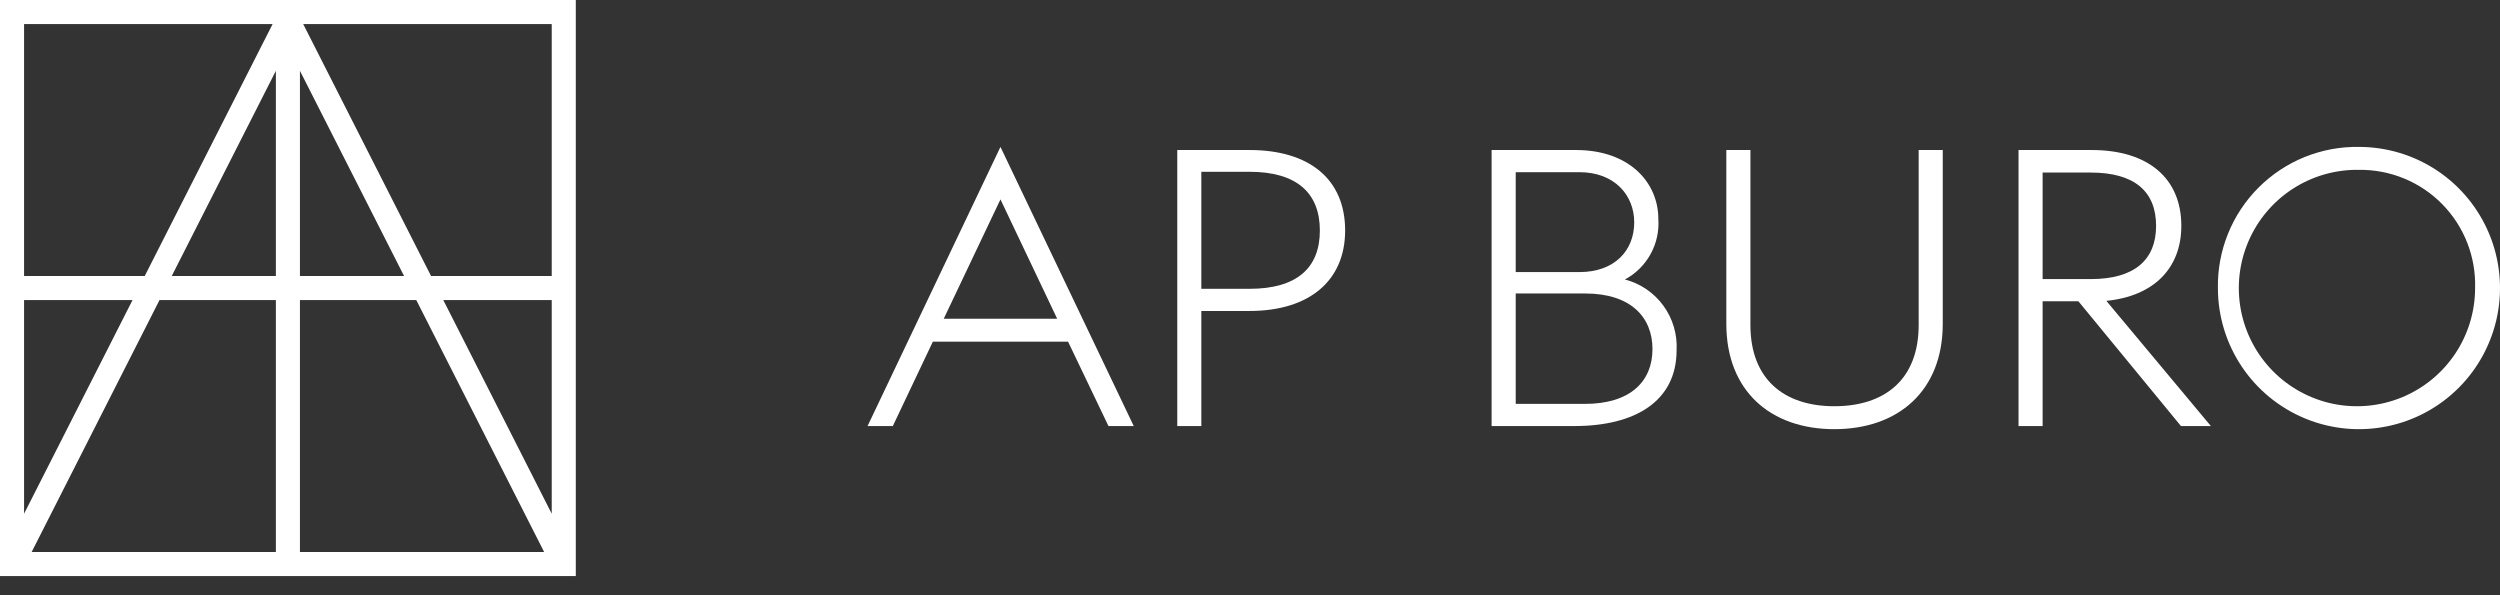 <svg width="126" height="30" viewBox="0 0 126 30" fill="none" xmlns="http://www.w3.org/2000/svg">
<rect x="0" y="0" width="126" height="30" fill="#333333" stroke="none"/>
<path d="M57.141 21.473H55.867L53.831 17.221H47.015L44.998 21.473H43.725L50.423 7.404L57.141 21.473ZM53.282 16.065L50.423 10.049L47.564 16.065H53.282Z" fill="white"/>
<path d="M62.976 7.561C65.993 7.561 67.795 9.031 67.795 11.617C67.795 14.145 65.993 15.673 62.976 15.673H60.547V21.473H59.334V7.561H62.976ZM66.521 11.617C66.521 9.717 65.347 8.658 62.976 8.658H60.547V14.556H62.976C65.347 14.556 66.521 13.518 66.521 11.617Z" fill="white"/>
<path d="M79.427 7.561C82.15 7.561 83.58 9.226 83.58 11.03C83.624 11.647 83.488 12.265 83.189 12.807C82.89 13.349 82.441 13.793 81.895 14.086C82.674 14.288 83.359 14.754 83.833 15.404C84.308 16.054 84.543 16.848 84.5 17.652C84.5 20.199 82.443 21.473 79.35 21.473H75.177V7.561H79.427ZM82.365 11.205C82.365 9.833 81.366 8.678 79.604 8.678H76.392V13.713H79.604C81.366 13.713 82.365 12.636 82.365 11.205ZM83.285 17.593C83.285 15.987 82.189 14.792 79.897 14.792H76.392V20.356H79.877C82.17 20.356 83.285 19.22 83.285 17.593Z" fill="white"/>
<path d="M87.007 7.561H88.221V16.378C88.221 19.122 89.924 20.474 92.451 20.474C94.997 20.474 96.701 19.122 96.701 16.378V7.561H97.915V16.319C97.915 19.709 95.663 21.63 92.451 21.63C89.24 21.63 87.007 19.709 87.007 16.319V7.561Z" fill="white"/>
<path d="M102.948 15.183V21.473H101.734V7.561H105.416C108.275 7.561 109.939 8.992 109.939 11.382C109.939 13.518 108.549 14.928 106.16 15.163L111.428 21.473H109.921L104.75 15.183H102.948ZM108.667 11.382C108.667 9.658 107.589 8.697 105.377 8.697H102.948V14.066H105.377C107.589 14.066 108.667 13.086 108.667 11.382Z" fill="white"/>
<path d="M118.89 7.404C120.296 7.404 121.67 7.821 122.84 8.602C124.009 9.384 124.92 10.495 125.458 11.794C125.997 13.094 126.138 14.524 125.864 15.904C125.589 17.284 124.912 18.551 123.918 19.546C122.924 20.541 121.657 21.219 120.278 21.493C118.899 21.768 117.47 21.627 116.171 21.089C114.872 20.55 113.761 19.639 112.98 18.469C112.199 17.299 111.782 15.924 111.782 14.517C111.767 13.579 111.94 12.647 112.292 11.778C112.644 10.908 113.167 10.118 113.83 9.455C114.493 8.791 115.283 8.268 116.152 7.915C117.021 7.563 117.952 7.389 118.89 7.404ZM118.89 8.56C117.708 8.541 116.547 8.874 115.555 9.516C114.563 10.159 113.785 11.082 113.319 12.169C112.853 13.256 112.721 14.457 112.939 15.619C113.158 16.781 113.717 17.852 114.546 18.695C115.375 19.538 116.436 20.115 117.593 20.353C118.751 20.591 119.953 20.478 121.047 20.03C122.141 19.582 123.076 18.819 123.735 17.837C124.394 16.855 124.745 15.7 124.745 14.517C124.768 13.737 124.633 12.96 124.348 12.233C124.063 11.507 123.635 10.845 123.088 10.289C122.541 9.732 121.887 9.292 121.165 8.995C120.444 8.698 119.67 8.55 118.89 8.56Z" fill="white"/>
<path d="M0 0L0 29.035H29.02V0L0 0ZM8.039 15.124H13.904V27.821H1.595L8.039 15.124ZM1.213 25.892L1.213 15.124H6.679L1.213 25.892ZM13.904 13.91H8.656L13.904 3.57V13.91ZM15.117 3.57L20.365 13.91H15.117V3.57ZM15.117 15.124H20.981L27.425 27.821H15.117V15.124ZM22.342 15.124H27.807V25.892L22.342 15.124ZM27.807 13.91H21.725L15.282 1.214L27.807 1.214V13.91ZM13.739 1.214L7.295 13.91H1.213L1.213 1.214L13.739 1.214Z" fill="white"/>
</svg>
